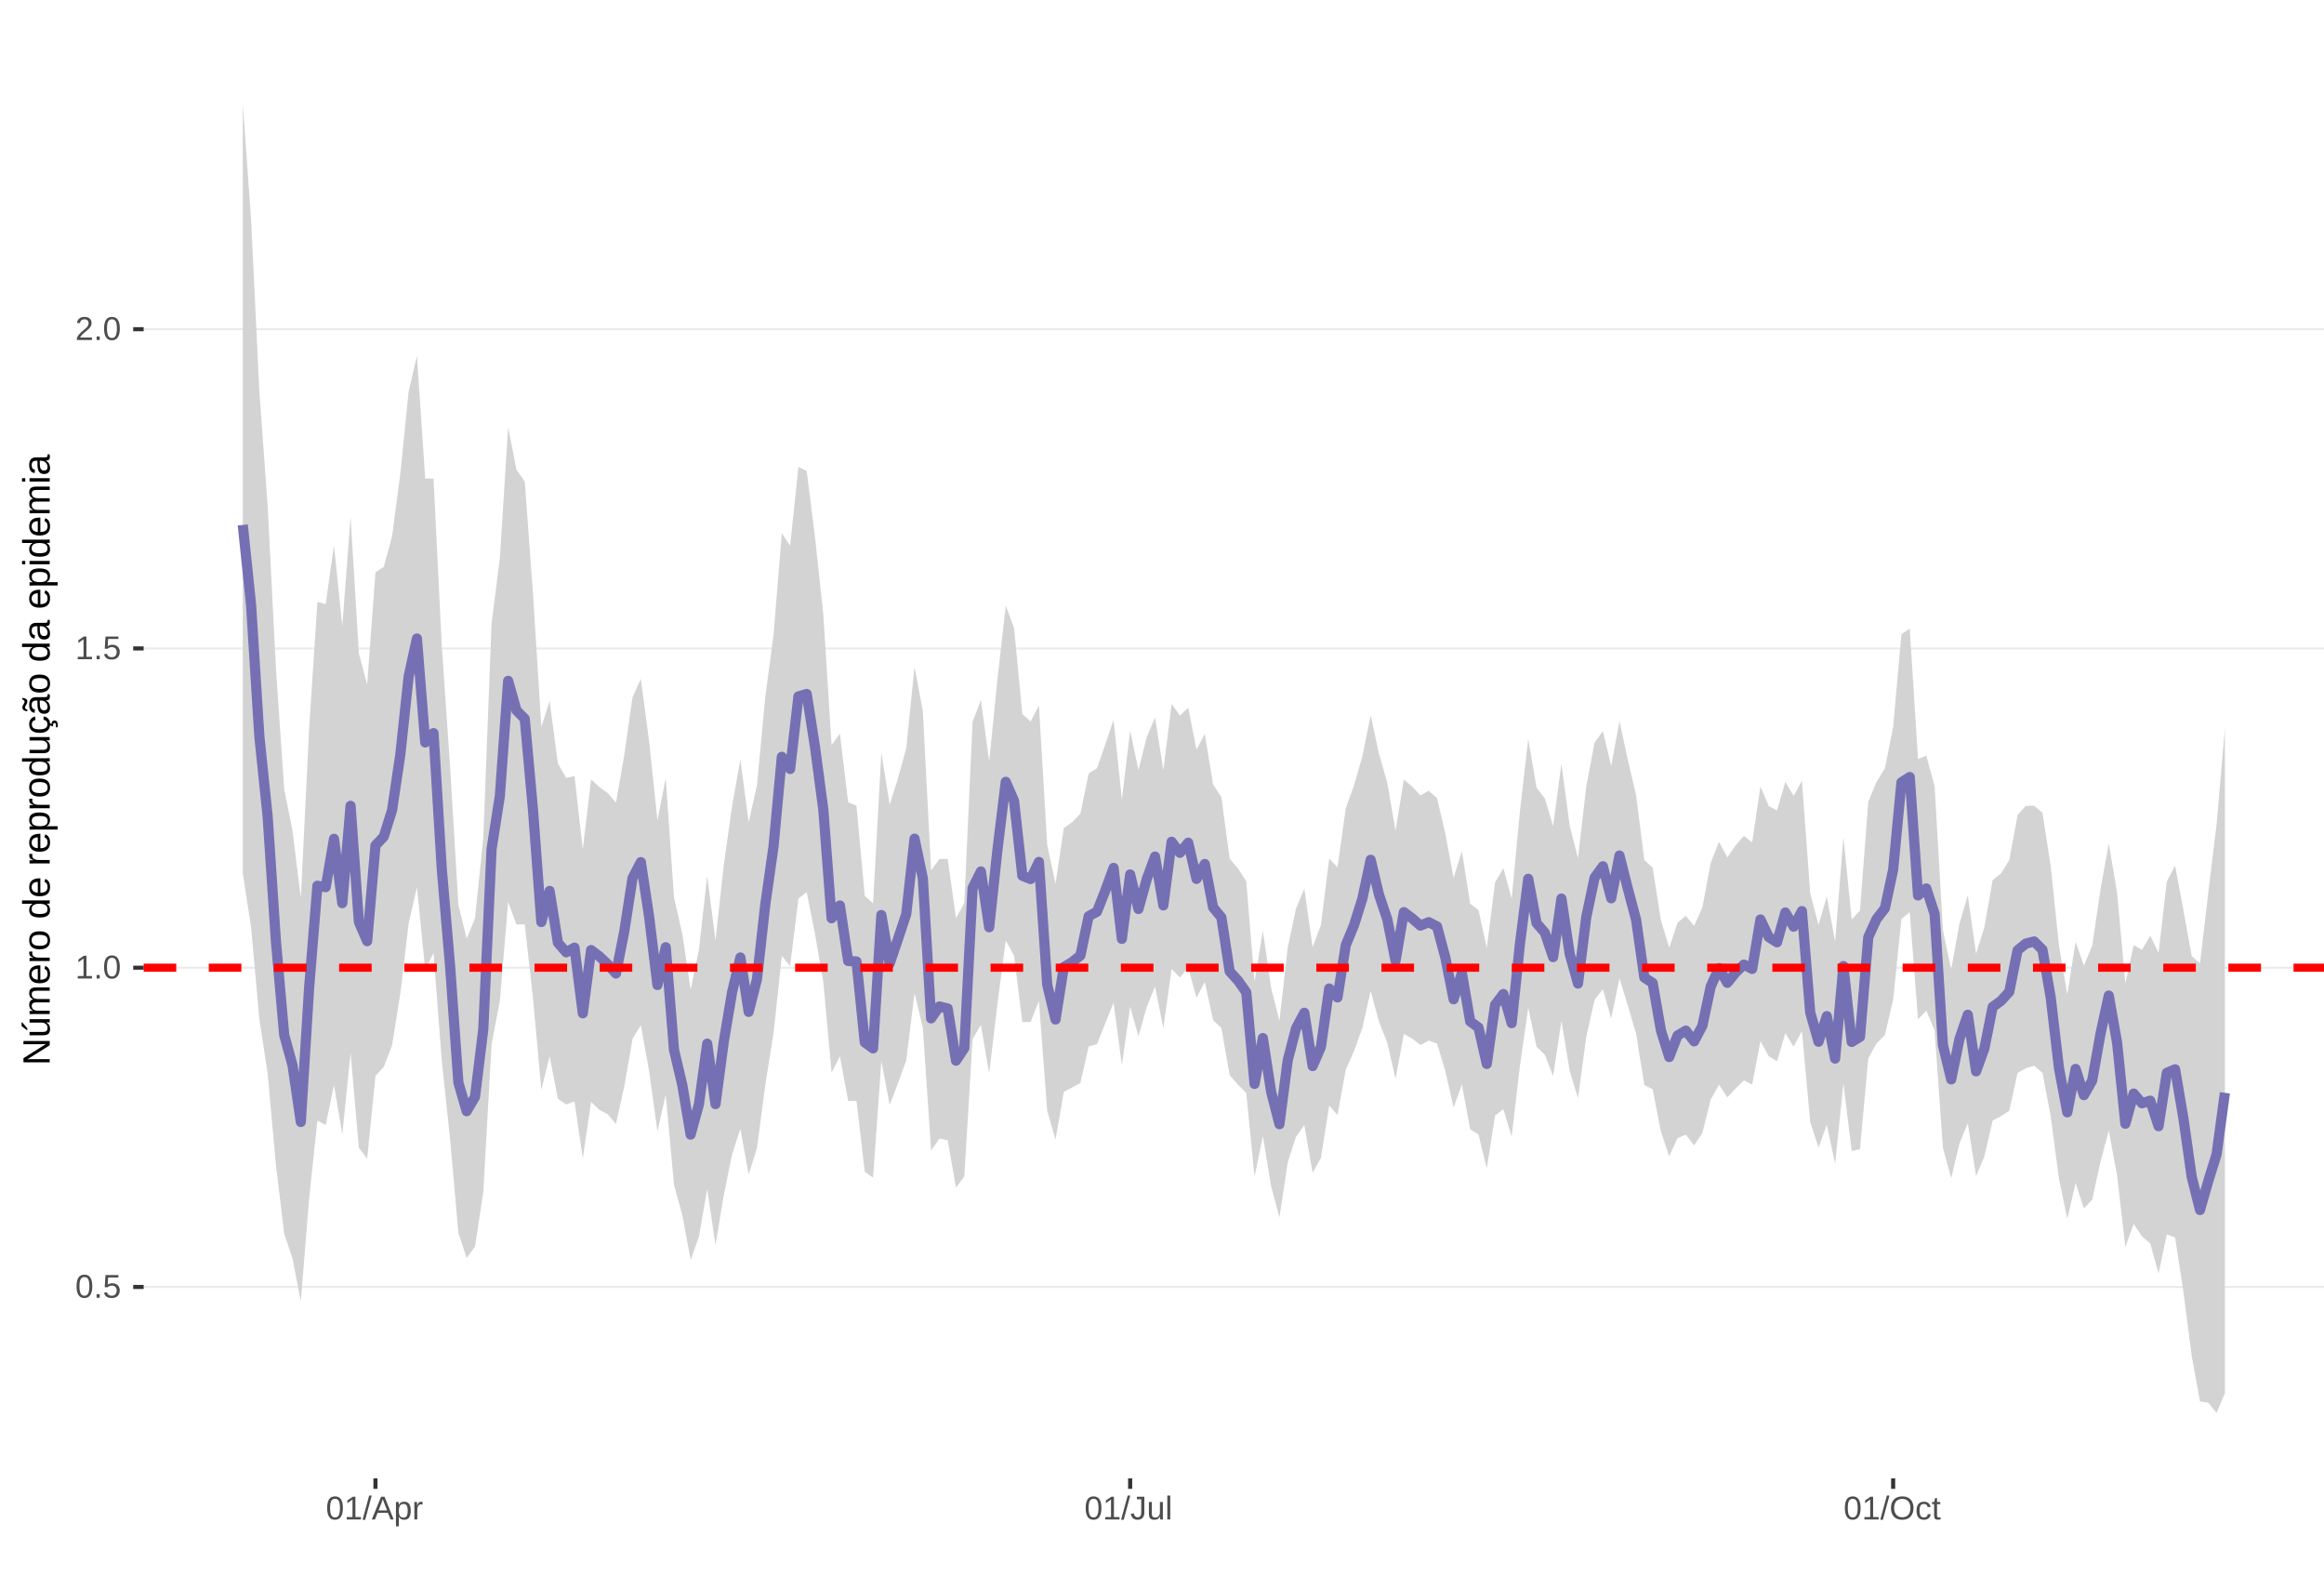 <?xml version="1.0" encoding="UTF-8"?>
<svg xmlns="http://www.w3.org/2000/svg" xmlns:xlink="http://www.w3.org/1999/xlink" width="609pt" height="413pt" viewBox="0 0 609 413" version="1.1">
<defs>
<g>
<symbol overflow="visible" id="glyph0-0">
<path style="stroke:none;" d="M 0.859 -5.953 L 5.625 -5.953 L 5.625 0 L 0.859 0 Z M 1.188 -5.641 L 1.188 -0.328 L 5.297 -0.328 L 5.297 -5.641 Z M 1.188 -5.641 "/>
</symbol>
<symbol overflow="visible" id="glyph0-1">
<path style="stroke:none;" d="M 4.469 -2.984 C 4.469 -1.984 4.289 -1.223 3.938 -0.703 C 3.594 -0.18 3.078 0.078 2.391 0.078 C 1.711 0.078 1.203 -0.18 0.859 -0.703 C 0.516 -1.223 0.344 -1.984 0.344 -2.984 C 0.344 -4.004 0.508 -4.77 0.844 -5.281 C 1.176 -5.789 1.703 -6.047 2.422 -6.047 C 3.117 -6.047 3.633 -5.785 3.969 -5.266 C 4.301 -4.754 4.469 -3.992 4.469 -2.984 Z M 3.703 -2.984 C 3.703 -3.836 3.602 -4.457 3.406 -4.844 C 3.207 -5.227 2.879 -5.422 2.422 -5.422 C 1.953 -5.422 1.613 -5.227 1.406 -4.844 C 1.207 -4.469 1.109 -3.848 1.109 -2.984 C 1.109 -2.141 1.211 -1.52 1.422 -1.125 C 1.629 -0.727 1.957 -0.531 2.406 -0.531 C 2.852 -0.531 3.18 -0.727 3.391 -1.125 C 3.598 -1.531 3.703 -2.148 3.703 -2.984 Z M 3.703 -2.984 "/>
</symbol>
<symbol overflow="visible" id="glyph0-2">
<path style="stroke:none;" d="M 0.797 0 L 0.797 -0.922 L 1.609 -0.922 L 1.609 0 Z M 0.797 0 "/>
</symbol>
<symbol overflow="visible" id="glyph0-3">
<path style="stroke:none;" d="M 4.453 -1.938 C 4.453 -1.312 4.266 -0.816 3.891 -0.453 C 3.516 -0.098 3 0.078 2.344 0.078 C 1.781 0.078 1.328 -0.039 0.984 -0.281 C 0.648 -0.52 0.438 -0.867 0.344 -1.328 L 1.109 -1.422 C 1.273 -0.828 1.691 -0.531 2.359 -0.531 C 2.766 -0.531 3.082 -0.656 3.312 -0.906 C 3.539 -1.156 3.656 -1.492 3.656 -1.922 C 3.656 -2.297 3.539 -2.598 3.312 -2.828 C 3.082 -3.055 2.77 -3.172 2.375 -3.172 C 2.164 -3.172 1.973 -3.141 1.797 -3.078 C 1.617 -3.016 1.441 -2.906 1.266 -2.75 L 0.516 -2.75 L 0.719 -5.953 L 4.109 -5.953 L 4.109 -5.312 L 1.406 -5.312 L 1.297 -3.422 C 1.629 -3.672 2.039 -3.797 2.531 -3.797 C 3.113 -3.797 3.578 -3.625 3.922 -3.281 C 4.273 -2.938 4.453 -2.488 4.453 -1.938 Z M 4.453 -1.938 "/>
</symbol>
<symbol overflow="visible" id="glyph0-4">
<path style="stroke:none;" d="M 0.656 0 L 0.656 -0.641 L 2.172 -0.641 L 2.172 -5.234 L 0.828 -4.266 L 0.828 -4.984 L 2.234 -5.953 L 2.938 -5.953 L 2.938 -0.641 L 4.391 -0.641 L 4.391 0 Z M 0.656 0 "/>
</symbol>
<symbol overflow="visible" id="glyph0-5">
<path style="stroke:none;" d="M 0.438 0 L 0.438 -0.531 C 0.582 -0.863 0.754 -1.156 0.953 -1.406 C 1.16 -1.656 1.379 -1.883 1.609 -2.094 C 1.836 -2.301 2.062 -2.488 2.281 -2.656 C 2.508 -2.832 2.711 -3.008 2.891 -3.188 C 3.078 -3.363 3.223 -3.547 3.328 -3.734 C 3.441 -3.93 3.5 -4.148 3.5 -4.391 C 3.5 -4.711 3.398 -4.961 3.203 -5.141 C 3.016 -5.328 2.754 -5.422 2.422 -5.422 C 2.098 -5.422 1.828 -5.332 1.609 -5.156 C 1.398 -4.977 1.281 -4.727 1.25 -4.406 L 0.469 -4.484 C 0.52 -4.961 0.719 -5.344 1.062 -5.625 C 1.414 -5.906 1.867 -6.047 2.422 -6.047 C 3.016 -6.047 3.473 -5.898 3.797 -5.609 C 4.117 -5.328 4.281 -4.926 4.281 -4.406 C 4.281 -4.176 4.227 -3.945 4.125 -3.719 C 4.02 -3.488 3.863 -3.258 3.656 -3.031 C 3.445 -2.812 3.047 -2.461 2.453 -1.984 C 2.129 -1.711 1.875 -1.469 1.688 -1.25 C 1.5 -1.039 1.359 -0.836 1.266 -0.641 L 4.375 -0.641 L 4.375 0 Z M 0.438 0 "/>
</symbol>
<symbol overflow="visible" id="glyph0-6">
<path style="stroke:none;" d="M 0 0.078 L 1.734 -6.266 L 2.406 -6.266 L 0.688 0.078 Z M 0 0.078 "/>
</symbol>
<symbol overflow="visible" id="glyph0-7">
<path style="stroke:none;" d="M 4.938 0 L 4.25 -1.734 L 1.531 -1.734 L 0.859 0 L 0.016 0 L 2.453 -5.953 L 3.359 -5.953 L 5.75 0 Z M 2.891 -5.344 L 2.859 -5.234 C 2.785 -4.992 2.68 -4.691 2.547 -4.328 L 1.781 -2.375 L 4.016 -2.375 L 3.25 -4.344 C 3.164 -4.531 3.086 -4.75 3.016 -5 Z M 2.891 -5.344 "/>
</symbol>
<symbol overflow="visible" id="glyph0-8">
<path style="stroke:none;" d="M 4.453 -2.312 C 4.453 -0.719 3.891 0.078 2.766 0.078 C 2.066 0.078 1.594 -0.18 1.344 -0.703 L 1.328 -0.703 C 1.336 -0.68 1.344 -0.441 1.344 0.016 L 1.344 1.797 L 0.578 1.797 L 0.578 -3.641 C 0.578 -4.109 0.57 -4.422 0.562 -4.578 L 1.297 -4.578 C 1.297 -4.566 1.297 -4.523 1.297 -4.453 C 1.305 -4.379 1.312 -4.27 1.312 -4.125 C 1.32 -3.988 1.328 -3.895 1.328 -3.844 L 1.359 -3.844 C 1.492 -4.125 1.672 -4.328 1.891 -4.453 C 2.109 -4.586 2.398 -4.656 2.766 -4.656 C 3.328 -4.656 3.75 -4.461 4.031 -4.078 C 4.312 -3.703 4.453 -3.113 4.453 -2.312 Z M 3.656 -2.297 C 3.656 -2.93 3.566 -3.383 3.391 -3.656 C 3.223 -3.926 2.953 -4.062 2.578 -4.062 C 2.273 -4.062 2.035 -4 1.859 -3.875 C 1.691 -3.75 1.562 -3.551 1.469 -3.281 C 1.383 -3.008 1.344 -2.66 1.344 -2.234 C 1.344 -1.629 1.438 -1.188 1.625 -0.906 C 1.82 -0.625 2.133 -0.484 2.562 -0.484 C 2.938 -0.484 3.211 -0.617 3.391 -0.891 C 3.566 -1.172 3.656 -1.641 3.656 -2.297 Z M 3.656 -2.297 "/>
</symbol>
<symbol overflow="visible" id="glyph0-9">
<path style="stroke:none;" d="M 0.594 0 L 0.594 -3.516 C 0.594 -3.828 0.586 -4.18 0.578 -4.578 L 1.297 -4.578 C 1.316 -4.055 1.328 -3.742 1.328 -3.641 L 1.344 -3.641 C 1.469 -4.035 1.609 -4.301 1.766 -4.438 C 1.922 -4.582 2.145 -4.656 2.438 -4.656 C 2.531 -4.656 2.629 -4.641 2.734 -4.609 L 2.734 -3.922 C 2.641 -3.941 2.504 -3.953 2.328 -3.953 C 2.016 -3.953 1.773 -3.816 1.609 -3.547 C 1.441 -3.273 1.359 -2.891 1.359 -2.391 L 1.359 0 Z M 0.594 0 "/>
</symbol>
<symbol overflow="visible" id="glyph0-10">
<path style="stroke:none;" d="M 1.938 0.078 C 0.926 0.078 0.328 -0.441 0.141 -1.484 L 0.922 -1.609 C 0.973 -1.285 1.086 -1.031 1.266 -0.844 C 1.441 -0.664 1.664 -0.578 1.938 -0.578 C 2.227 -0.578 2.457 -0.676 2.625 -0.875 C 2.789 -1.07 2.875 -1.367 2.875 -1.766 L 2.875 -5.297 L 1.734 -5.297 L 1.734 -5.953 L 3.688 -5.953 L 3.688 -1.781 C 3.688 -1.195 3.531 -0.738 3.219 -0.406 C 2.906 -0.082 2.477 0.078 1.938 0.078 Z M 1.938 0.078 "/>
</symbol>
<symbol overflow="visible" id="glyph0-11">
<path style="stroke:none;" d="M 1.328 -4.578 L 1.328 -1.672 C 1.328 -1.367 1.352 -1.133 1.406 -0.969 C 1.469 -0.801 1.562 -0.68 1.688 -0.609 C 1.82 -0.535 2.016 -0.5 2.266 -0.5 C 2.629 -0.5 2.914 -0.625 3.125 -0.875 C 3.344 -1.125 3.453 -1.473 3.453 -1.922 L 3.453 -4.578 L 4.219 -4.578 L 4.219 -0.969 C 4.219 -0.438 4.223 -0.113 4.234 0 L 3.516 0 C 3.516 -0.008 3.516 -0.047 3.516 -0.109 C 3.516 -0.172 3.508 -0.242 3.5 -0.328 C 3.5 -0.41 3.492 -0.562 3.484 -0.781 L 3.469 -0.781 C 3.301 -0.469 3.098 -0.242 2.859 -0.109 C 2.629 0.016 2.348 0.078 2.016 0.078 C 1.516 0.078 1.145 -0.039 0.906 -0.281 C 0.676 -0.531 0.562 -0.945 0.562 -1.531 L 0.562 -4.578 Z M 1.328 -4.578 "/>
</symbol>
<symbol overflow="visible" id="glyph0-12">
<path style="stroke:none;" d="M 0.578 0 L 0.578 -6.266 L 1.344 -6.266 L 1.344 0 Z M 0.578 0 "/>
</symbol>
<symbol overflow="visible" id="glyph0-13">
<path style="stroke:none;" d="M 6.312 -3 C 6.312 -2.383 6.191 -1.844 5.953 -1.375 C 5.723 -0.906 5.383 -0.547 4.938 -0.297 C 4.488 -0.047 3.961 0.078 3.359 0.078 C 2.742 0.078 2.211 -0.039 1.766 -0.281 C 1.328 -0.531 0.988 -0.891 0.75 -1.359 C 0.52 -1.828 0.406 -2.375 0.406 -3 C 0.406 -3.957 0.664 -4.703 1.188 -5.234 C 1.707 -5.773 2.438 -6.047 3.375 -6.047 C 3.977 -6.047 4.5 -5.926 4.938 -5.688 C 5.383 -5.445 5.723 -5.094 5.953 -4.625 C 6.191 -4.164 6.312 -3.625 6.312 -3 Z M 5.5 -3 C 5.5 -3.738 5.312 -4.32 4.938 -4.75 C 4.57 -5.176 4.051 -5.391 3.375 -5.391 C 2.688 -5.391 2.156 -5.18 1.781 -4.766 C 1.414 -4.348 1.234 -3.758 1.234 -3 C 1.234 -2.258 1.422 -1.672 1.797 -1.234 C 2.172 -0.797 2.691 -0.578 3.359 -0.578 C 4.047 -0.578 4.57 -0.785 4.938 -1.203 C 5.312 -1.629 5.5 -2.227 5.5 -3 Z M 5.5 -3 "/>
</symbol>
<symbol overflow="visible" id="glyph0-14">
<path style="stroke:none;" d="M 1.156 -2.312 C 1.156 -1.695 1.25 -1.242 1.438 -0.953 C 1.633 -0.66 1.926 -0.516 2.312 -0.516 C 2.582 -0.516 2.805 -0.586 2.984 -0.734 C 3.172 -0.879 3.285 -1.102 3.328 -1.406 L 4.094 -1.359 C 4.039 -0.922 3.852 -0.57 3.531 -0.312 C 3.219 -0.051 2.82 0.078 2.344 0.078 C 1.695 0.078 1.207 -0.117 0.875 -0.516 C 0.539 -0.922 0.375 -1.516 0.375 -2.297 C 0.375 -3.055 0.539 -3.641 0.875 -4.047 C 1.207 -4.453 1.691 -4.656 2.328 -4.656 C 2.797 -4.656 3.18 -4.535 3.484 -4.297 C 3.797 -4.055 3.992 -3.723 4.078 -3.297 L 3.297 -3.234 C 3.254 -3.484 3.148 -3.68 2.984 -3.828 C 2.828 -3.984 2.602 -4.062 2.312 -4.062 C 1.906 -4.062 1.609 -3.926 1.422 -3.656 C 1.242 -3.395 1.156 -2.945 1.156 -2.312 Z M 1.156 -2.312 "/>
</symbol>
<symbol overflow="visible" id="glyph0-15">
<path style="stroke:none;" d="M 2.344 -0.031 C 2.094 0.031 1.836 0.062 1.578 0.062 C 0.961 0.062 0.656 -0.281 0.656 -0.969 L 0.656 -4.016 L 0.125 -4.016 L 0.125 -4.578 L 0.688 -4.578 L 0.906 -5.594 L 1.422 -5.594 L 1.422 -4.578 L 2.266 -4.578 L 2.266 -4.016 L 1.422 -4.016 L 1.422 -1.125 C 1.422 -0.906 1.457 -0.75 1.531 -0.656 C 1.602 -0.57 1.727 -0.531 1.906 -0.531 C 2 -0.531 2.145 -0.551 2.344 -0.594 Z M 2.344 -0.031 "/>
</symbol>
<symbol overflow="visible" id="glyph1-0">
<path style="stroke:none;" d="M -6.875 -1 L -6.875 -6.5 L 0 -6.5 L 0 -1 Z M -6.516 -1.375 L -0.375 -1.375 L -0.375 -6.125 L -6.516 -6.125 Z M -6.516 -1.375 "/>
</symbol>
<symbol overflow="visible" id="glyph1-1">
<path style="stroke:none;" d="M 0 -5.281 L -5.859 -1.609 L -5.391 -1.625 L -4.578 -1.656 L 0 -1.656 L 0 -0.828 L -6.875 -0.828 L -6.875 -1.906 L -0.984 -5.625 C -1.617 -5.582 -2.082 -5.562 -2.375 -5.562 L -6.875 -5.562 L -6.875 -6.406 L 0 -6.406 Z M 0 -5.281 "/>
</symbol>
<symbol overflow="visible" id="glyph1-2">
<path style="stroke:none;" d="M -5.281 -1.562 L -1.938 -1.562 C -1.582 -1.562 -1.305 -1.594 -1.109 -1.656 C -0.922 -1.727 -0.785 -1.836 -0.703 -1.984 C -0.617 -2.141 -0.578 -2.363 -0.578 -2.656 C -0.578 -3.07 -0.723 -3.398 -1.016 -3.641 C -1.305 -3.891 -1.707 -4.016 -2.219 -4.016 L -5.281 -4.016 L -5.281 -4.906 L -1.125 -4.906 C -0.508 -4.906 -0.133 -4.91 0 -4.922 L 0 -4.094 C -0.02 -4.094 -0.062 -4.086 -0.125 -4.078 C -0.195 -4.078 -0.281 -4.07 -0.375 -4.062 C -0.469 -4.062 -0.645 -4.062 -0.906 -4.062 L -0.906 -4.047 C -0.539 -3.848 -0.281 -3.613 -0.125 -3.344 C 0.02 -3.082 0.094 -2.754 0.094 -2.359 C 0.094 -1.773 -0.047 -1.348 -0.328 -1.078 C -0.617 -0.816 -1.098 -0.688 -1.766 -0.688 L -5.281 -0.688 Z M -5.859 -2.031 L -5.969 -2.031 L -7.359 -3.078 L -7.359 -4.094 L -7.219 -4.094 L -5.859 -2.484 Z M -5.859 -2.031 "/>
</symbol>
<symbol overflow="visible" id="glyph1-3">
<path style="stroke:none;" d="M 0 -3.75 L -3.344 -3.75 C -3.852 -3.75 -4.207 -3.676 -4.406 -3.531 C -4.602 -3.395 -4.703 -3.145 -4.703 -2.781 C -4.703 -2.406 -4.555 -2.109 -4.266 -1.891 C -3.984 -1.672 -3.582 -1.562 -3.062 -1.562 L 0 -1.562 L 0 -0.688 L -4.156 -0.688 C -4.77 -0.688 -5.145 -0.68 -5.281 -0.672 L -5.281 -1.5 C -5.27 -1.5 -5.227 -1.5 -5.156 -1.5 C -5.082 -1.508 -5 -1.516 -4.906 -1.516 C -4.812 -1.523 -4.633 -1.531 -4.375 -1.531 L -4.375 -1.547 C -4.75 -1.734 -5.008 -1.945 -5.156 -2.188 C -5.301 -2.438 -5.375 -2.738 -5.375 -3.094 C -5.375 -3.488 -5.297 -3.801 -5.141 -4.031 C -4.984 -4.27 -4.727 -4.438 -4.375 -4.531 L -4.375 -4.547 C -4.727 -4.723 -4.984 -4.941 -5.141 -5.203 C -5.297 -5.461 -5.375 -5.773 -5.375 -6.141 C -5.375 -6.672 -5.227 -7.055 -4.938 -7.297 C -4.656 -7.547 -4.18 -7.672 -3.516 -7.672 L 0 -7.672 L 0 -6.797 L -3.344 -6.797 C -3.852 -6.797 -4.207 -6.723 -4.406 -6.578 C -4.602 -6.441 -4.703 -6.191 -4.703 -5.828 C -4.703 -5.453 -4.555 -5.156 -4.266 -4.938 C -3.984 -4.727 -3.582 -4.625 -3.062 -4.625 L 0 -4.625 Z M 0 -3.75 "/>
</symbol>
<symbol overflow="visible" id="glyph1-4">
<path style="stroke:none;" d="M -2.453 -1.344 C -1.848 -1.344 -1.379 -1.469 -1.047 -1.719 C -0.723 -1.969 -0.562 -2.336 -0.562 -2.828 C -0.562 -3.203 -0.633 -3.504 -0.781 -3.734 C -0.938 -3.961 -1.133 -4.117 -1.375 -4.203 L -1.156 -4.969 C -0.32 -4.656 0.094 -3.941 0.094 -2.828 C 0.094 -2.047 -0.133 -1.445 -0.594 -1.031 C -1.062 -0.625 -1.754 -0.422 -2.672 -0.422 C -3.547 -0.422 -4.211 -0.625 -4.672 -1.031 C -5.141 -1.445 -5.375 -2.031 -5.375 -2.781 C -5.375 -4.344 -4.441 -5.125 -2.578 -5.125 L -2.453 -5.125 Z M -3.125 -4.203 C -3.688 -4.16 -4.094 -4.02 -4.344 -3.781 C -4.602 -3.551 -4.734 -3.219 -4.734 -2.781 C -4.734 -2.352 -4.586 -2.016 -4.297 -1.766 C -4.016 -1.516 -3.625 -1.379 -3.125 -1.359 Z M -3.125 -4.203 "/>
</symbol>
<symbol overflow="visible" id="glyph1-5">
<path style="stroke:none;" d="M 0 -0.688 L -4.047 -0.688 C -4.422 -0.688 -4.832 -0.68 -5.281 -0.672 L -5.281 -1.5 C -4.688 -1.52 -4.328 -1.531 -4.203 -1.531 L -4.203 -1.547 C -4.66 -1.691 -4.969 -1.852 -5.125 -2.031 C -5.289 -2.219 -5.375 -2.477 -5.375 -2.812 C -5.375 -2.926 -5.359 -3.047 -5.328 -3.172 L -4.531 -3.172 C -4.562 -3.047 -4.578 -2.891 -4.578 -2.703 C -4.578 -2.336 -4.422 -2.055 -4.109 -1.859 C -3.797 -1.672 -3.344 -1.578 -2.75 -1.578 L 0 -1.578 Z M 0 -0.688 "/>
</symbol>
<symbol overflow="visible" id="glyph1-6">
<path style="stroke:none;" d="M -2.641 -5.141 C -1.723 -5.141 -1.035 -4.938 -0.578 -4.531 C -0.129 -4.125 0.094 -3.535 0.094 -2.766 C 0.094 -1.992 -0.141 -1.41 -0.609 -1.016 C -1.078 -0.617 -1.754 -0.422 -2.641 -0.422 C -4.461 -0.422 -5.375 -1.207 -5.375 -2.781 C -5.375 -3.594 -5.148 -4.188 -4.703 -4.562 C -4.266 -4.945 -3.578 -5.141 -2.641 -5.141 Z M -2.641 -4.219 C -3.367 -4.219 -3.898 -4.109 -4.234 -3.891 C -4.566 -3.672 -4.734 -3.305 -4.734 -2.797 C -4.734 -2.285 -4.562 -1.914 -4.219 -1.688 C -3.883 -1.457 -3.359 -1.344 -2.641 -1.344 C -1.953 -1.344 -1.43 -1.453 -1.078 -1.672 C -0.723 -1.898 -0.547 -2.258 -0.547 -2.75 C -0.547 -3.281 -0.711 -3.656 -1.047 -3.875 C -1.391 -4.102 -1.922 -4.219 -2.641 -4.219 Z M -2.641 -4.219 "/>
</symbol>
<symbol overflow="visible" id="glyph1-7">
<path style="stroke:none;" d=""/>
</symbol>
<symbol overflow="visible" id="glyph1-8">
<path style="stroke:none;" d="M -0.844 -4.016 C -0.508 -3.848 -0.27 -3.629 -0.125 -3.359 C 0.02 -3.086 0.094 -2.754 0.094 -2.359 C 0.094 -1.691 -0.129 -1.203 -0.578 -0.891 C -1.023 -0.578 -1.707 -0.422 -2.625 -0.422 C -4.457 -0.422 -5.375 -1.066 -5.375 -2.359 C -5.375 -2.766 -5.301 -3.098 -5.156 -3.359 C -5.008 -3.629 -4.781 -3.848 -4.469 -4.016 L -7.25 -4.016 L -7.25 -4.891 L -1.094 -4.891 C -0.539 -4.891 -0.176 -4.898 0 -4.922 L 0 -4.078 C -0.051 -4.066 -0.172 -4.055 -0.359 -4.047 C -0.547 -4.035 -0.707 -4.031 -0.844 -4.031 Z M -2.641 -1.344 C -1.898 -1.344 -1.367 -1.438 -1.047 -1.625 C -0.734 -1.82 -0.578 -2.145 -0.578 -2.594 C -0.578 -3.082 -0.75 -3.441 -1.094 -3.672 C -1.438 -3.898 -1.973 -4.016 -2.703 -4.016 C -3.398 -4.016 -3.91 -3.898 -4.234 -3.672 C -4.566 -3.441 -4.734 -3.082 -4.734 -2.594 C -4.734 -2.156 -4.566 -1.836 -4.234 -1.641 C -3.91 -1.441 -3.379 -1.344 -2.641 -1.344 Z M -2.641 -1.344 "/>
</symbol>
<symbol overflow="visible" id="glyph1-9">
<path style="stroke:none;" d="M -2.672 -5.141 C -0.828 -5.141 0.094 -4.492 0.094 -3.203 C 0.094 -2.391 -0.211 -1.844 -0.828 -1.562 L -0.828 -1.531 C -0.797 -1.539 -0.516 -1.547 0.016 -1.547 L 2.078 -1.547 L 2.078 -0.672 L -4.203 -0.672 C -4.742 -0.672 -5.102 -0.66 -5.281 -0.641 L -5.281 -1.5 C -5.27 -1.5 -5.223 -1.5 -5.141 -1.5 C -5.066 -1.508 -4.945 -1.52 -4.781 -1.531 C -4.613 -1.539 -4.5 -1.547 -4.438 -1.547 L -4.438 -1.562 C -4.758 -1.719 -4.992 -1.922 -5.141 -2.172 C -5.297 -2.43 -5.375 -2.773 -5.375 -3.203 C -5.375 -3.848 -5.156 -4.332 -4.719 -4.656 C -4.281 -4.977 -3.598 -5.141 -2.672 -5.141 Z M -2.641 -4.219 C -3.379 -4.219 -3.906 -4.117 -4.219 -3.922 C -4.539 -3.723 -4.703 -3.406 -4.703 -2.969 C -4.703 -2.625 -4.629 -2.352 -4.484 -2.156 C -4.336 -1.957 -4.109 -1.805 -3.797 -1.703 C -3.484 -1.598 -3.078 -1.547 -2.578 -1.547 C -1.879 -1.547 -1.363 -1.656 -1.031 -1.875 C -0.707 -2.102 -0.547 -2.469 -0.547 -2.969 C -0.547 -3.406 -0.707 -3.723 -1.031 -3.922 C -1.352 -4.117 -1.891 -4.219 -2.641 -4.219 Z M -2.641 -4.219 "/>
</symbol>
<symbol overflow="visible" id="glyph1-10">
<path style="stroke:none;" d="M -5.281 -1.531 L -1.938 -1.531 C -1.582 -1.531 -1.305 -1.562 -1.109 -1.625 C -0.922 -1.695 -0.785 -1.805 -0.703 -1.953 C -0.617 -2.109 -0.578 -2.332 -0.578 -2.625 C -0.578 -3.039 -0.723 -3.367 -1.016 -3.609 C -1.305 -3.859 -1.707 -3.984 -2.219 -3.984 L -5.281 -3.984 L -5.281 -4.875 L -1.125 -4.875 C -0.508 -4.875 -0.133 -4.879 0 -4.891 L 0 -4.062 C -0.02 -4.062 -0.062 -4.055 -0.125 -4.047 C -0.195 -4.047 -0.281 -4.039 -0.375 -4.031 C -0.469 -4.031 -0.645 -4.031 -0.906 -4.031 L -0.906 -4.016 C -0.539 -3.816 -0.281 -3.582 -0.125 -3.312 C 0.02 -3.051 0.094 -2.723 0.094 -2.328 C 0.094 -1.742 -0.047 -1.316 -0.328 -1.047 C -0.617 -0.785 -1.098 -0.656 -1.766 -0.656 L -5.281 -0.656 Z M -5.281 -1.531 "/>
</symbol>
<symbol overflow="visible" id="glyph1-11">
<path style="stroke:none;" d="M -2.672 -1.344 C -1.961 -1.344 -1.438 -1.453 -1.094 -1.672 C -0.758 -1.891 -0.594 -2.223 -0.594 -2.672 C -0.594 -2.984 -0.676 -3.242 -0.844 -3.453 C -1.02 -3.672 -1.281 -3.801 -1.625 -3.844 L -1.578 -4.734 C -1.066 -4.672 -0.66 -4.457 -0.359 -4.094 C -0.055 -3.727 0.094 -3.266 0.094 -2.703 C 0.094 -1.961 -0.133 -1.395 -0.594 -1 C -1.062 -0.613 -1.742 -0.422 -2.641 -0.422 C -3.535 -0.422 -4.211 -0.613 -4.672 -1 C -5.141 -1.395 -5.375 -1.957 -5.375 -2.688 C -5.375 -3.227 -5.234 -3.676 -4.953 -4.031 C -4.68 -4.395 -4.297 -4.617 -3.797 -4.703 L -3.734 -3.797 C -4.023 -3.754 -4.254 -3.641 -4.422 -3.453 C -4.598 -3.266 -4.688 -3.004 -4.688 -2.672 C -4.688 -2.203 -4.531 -1.863 -4.219 -1.656 C -3.914 -1.445 -3.398 -1.344 -2.672 -1.344 Z M 1.234 -3.672 C 1.828 -3.672 2.125 -3.223 2.125 -2.328 C 2.125 -2.148 2.113 -2.004 2.094 -1.891 L 1.625 -1.891 C 1.645 -2.055 1.656 -2.195 1.656 -2.312 C 1.656 -2.789 1.52 -3.031 1.25 -3.031 C 1 -3.031 0.875 -2.812 0.875 -2.375 C 0.875 -2.238 0.879 -2.148 0.891 -2.109 L 0 -2.422 L 0 -2.938 L 0.484 -2.75 C 0.492 -3.062 0.566 -3.289 0.703 -3.438 C 0.836 -3.594 1.016 -3.672 1.234 -3.672 Z M 1.234 -3.672 "/>
</symbol>
<symbol overflow="visible" id="glyph1-12">
<path style="stroke:none;" d="M 0.094 -2.016 C 0.094 -1.484 -0.047 -1.082 -0.328 -0.812 C -0.609 -0.551 -0.988 -0.422 -1.469 -0.422 C -2.02 -0.422 -2.441 -0.598 -2.734 -0.953 C -3.023 -1.316 -3.18 -1.898 -3.203 -2.703 L -3.219 -3.891 L -3.516 -3.891 C -3.941 -3.891 -4.25 -3.797 -4.438 -3.609 C -4.625 -3.43 -4.719 -3.148 -4.719 -2.766 C -4.719 -2.367 -4.648 -2.078 -4.516 -1.891 C -4.379 -1.711 -4.164 -1.609 -3.875 -1.578 L -3.953 -0.656 C -4.898 -0.812 -5.375 -1.52 -5.375 -2.781 C -5.375 -3.445 -5.223 -3.945 -4.922 -4.281 C -4.617 -4.613 -4.18 -4.781 -3.609 -4.781 L -1.328 -4.781 C -1.066 -4.781 -0.867 -4.812 -0.734 -4.875 C -0.609 -4.945 -0.547 -5.082 -0.547 -5.281 C -0.547 -5.363 -0.555 -5.457 -0.578 -5.562 L -0.031 -5.562 C 0.02 -5.344 0.047 -5.117 0.047 -4.891 C 0.047 -4.555 -0.035 -4.316 -0.203 -4.172 C -0.379 -4.023 -0.648 -3.941 -1.016 -3.922 L -1.016 -3.891 C -0.609 -3.672 -0.32 -3.41 -0.156 -3.109 C 0.008 -2.805 0.094 -2.441 0.094 -2.016 Z M -0.562 -2.219 C -0.562 -2.539 -0.633 -2.828 -0.781 -3.078 C -0.926 -3.328 -1.125 -3.523 -1.375 -3.672 C -1.633 -3.816 -1.898 -3.891 -2.172 -3.891 L -2.609 -3.891 L -2.594 -2.938 C -2.582 -2.52 -2.535 -2.203 -2.453 -1.984 C -2.379 -1.773 -2.258 -1.613 -2.094 -1.5 C -1.938 -1.383 -1.723 -1.328 -1.453 -1.328 C -1.172 -1.328 -0.953 -1.406 -0.797 -1.562 C -0.641 -1.719 -0.562 -1.938 -0.562 -2.219 Z M -5.859 -3.609 C -5.859 -3.473 -5.891 -3.332 -5.953 -3.188 C -6.016 -3.051 -6.082 -2.922 -6.156 -2.797 C -6.227 -2.672 -6.297 -2.551 -6.359 -2.438 C -6.422 -2.32 -6.453 -2.211 -6.453 -2.109 C -6.453 -1.93 -6.398 -1.797 -6.297 -1.703 C -6.191 -1.617 -6.047 -1.562 -5.859 -1.531 L -5.859 -1.094 C -6.191 -1.125 -6.441 -1.176 -6.609 -1.25 C -6.785 -1.332 -6.922 -1.441 -7.016 -1.578 C -7.117 -1.711 -7.172 -1.879 -7.172 -2.078 C -7.172 -2.223 -7.141 -2.363 -7.078 -2.5 C -7.023 -2.633 -6.957 -2.766 -6.875 -2.891 C -6.801 -3.023 -6.734 -3.145 -6.672 -3.25 C -6.617 -3.363 -6.594 -3.473 -6.594 -3.578 C -6.594 -3.898 -6.785 -4.086 -7.172 -4.141 L -7.172 -4.594 C -6.691 -4.539 -6.352 -4.43 -6.156 -4.266 C -5.957 -4.098 -5.859 -3.879 -5.859 -3.609 Z M -5.859 -3.609 "/>
</symbol>
<symbol overflow="visible" id="glyph1-13">
<path style="stroke:none;" d="M 0.094 -2.016 C 0.094 -1.484 -0.047 -1.082 -0.328 -0.812 C -0.609 -0.551 -0.988 -0.422 -1.469 -0.422 C -2.02 -0.422 -2.441 -0.598 -2.734 -0.953 C -3.023 -1.316 -3.18 -1.898 -3.203 -2.703 L -3.219 -3.891 L -3.516 -3.891 C -3.941 -3.891 -4.25 -3.797 -4.438 -3.609 C -4.625 -3.43 -4.719 -3.148 -4.719 -2.766 C -4.719 -2.367 -4.648 -2.078 -4.516 -1.891 C -4.379 -1.711 -4.164 -1.609 -3.875 -1.578 L -3.953 -0.656 C -4.898 -0.812 -5.375 -1.52 -5.375 -2.781 C -5.375 -3.445 -5.223 -3.945 -4.922 -4.281 C -4.617 -4.613 -4.18 -4.781 -3.609 -4.781 L -1.328 -4.781 C -1.066 -4.781 -0.867 -4.812 -0.734 -4.875 C -0.609 -4.945 -0.547 -5.082 -0.547 -5.281 C -0.547 -5.363 -0.555 -5.457 -0.578 -5.562 L -0.031 -5.562 C 0.02 -5.344 0.047 -5.117 0.047 -4.891 C 0.047 -4.555 -0.035 -4.316 -0.203 -4.172 C -0.379 -4.023 -0.648 -3.941 -1.016 -3.922 L -1.016 -3.891 C -0.609 -3.672 -0.32 -3.41 -0.156 -3.109 C 0.008 -2.805 0.094 -2.441 0.094 -2.016 Z M -0.562 -2.219 C -0.562 -2.539 -0.633 -2.828 -0.781 -3.078 C -0.926 -3.328 -1.125 -3.523 -1.375 -3.672 C -1.633 -3.816 -1.898 -3.891 -2.172 -3.891 L -2.609 -3.891 L -2.594 -2.938 C -2.582 -2.52 -2.535 -2.203 -2.453 -1.984 C -2.379 -1.773 -2.258 -1.613 -2.094 -1.5 C -1.938 -1.383 -1.723 -1.328 -1.453 -1.328 C -1.172 -1.328 -0.953 -1.406 -0.797 -1.562 C -0.641 -1.719 -0.562 -1.938 -0.562 -2.219 Z M -0.562 -2.219 "/>
</symbol>
<symbol overflow="visible" id="glyph1-14">
<path style="stroke:none;" d="M -6.406 -0.672 L -7.25 -0.672 L -7.25 -1.547 L -6.406 -1.547 Z M 0 -0.672 L -5.281 -0.672 L -5.281 -1.547 L 0 -1.547 Z M 0 -0.672 "/>
</symbol>
</g>
<clipPath id="clip1">
  <path d="M 37.645 9.961 L 609 9.961 L 609 387.328 L 37.645 387.328 Z M 37.645 9.961 "/>
</clipPath>
<clipPath id="clip2">
  <path d="M 37.645 336 L 609 336 L 609 338 L 37.645 338 Z M 37.645 336 "/>
</clipPath>
<clipPath id="clip3">
  <path d="M 37.645 253 L 609 253 L 609 254 L 37.645 254 Z M 37.645 253 "/>
</clipPath>
<clipPath id="clip4">
  <path d="M 37.645 169 L 609 169 L 609 171 L 37.645 171 Z M 37.645 169 "/>
</clipPath>
<clipPath id="clip5">
  <path d="M 37.645 85 L 609 85 L 609 87 L 37.645 87 Z M 37.645 85 "/>
</clipPath>
<clipPath id="clip6">
  <path d="M 37.645 252 L 609 252 L 609 255 L 37.645 255 Z M 37.645 252 "/>
</clipPath>
</defs>
<g id="surface162">
<rect x="0" y="0" width="609" height="413" style="fill:rgb(100%,100%,100%);fill-opacity:1;stroke:none;"/>
<rect x="0" y="0" width="609" height="413" style="fill:rgb(100%,100%,100%);fill-opacity:1;stroke:none;"/>
<path style="fill:none;stroke-width:1.067;stroke-linecap:round;stroke-linejoin:round;stroke:rgb(100%,100%,100%);stroke-opacity:1;stroke-miterlimit:10;" d="M 0 413 L 609 413 L 609 0 L 0 0 Z M 0 413 "/>
<g clip-path="url(#clip1)" clip-rule="nonzero">
<path style=" stroke:none;fill-rule:nonzero;fill:rgb(100%,100%,100%);fill-opacity:1;" d="M 37.645 387.328 L 609 387.328 L 609 9.961 L 37.645 9.961 Z M 37.645 387.328 "/>
</g>
<g clip-path="url(#clip2)" clip-rule="nonzero">
<path style="fill:none;stroke-width:0.533;stroke-linecap:butt;stroke-linejoin:round;stroke:rgb(92.157%,92.157%,92.157%);stroke-opacity:1;stroke-miterlimit:10;" d="M 37.645 337.172 L 609 337.172 "/>
</g>
<g clip-path="url(#clip3)" clip-rule="nonzero">
<path style="fill:none;stroke-width:0.533;stroke-linecap:butt;stroke-linejoin:round;stroke:rgb(92.157%,92.157%,92.157%);stroke-opacity:1;stroke-miterlimit:10;" d="M 37.645 253.531 L 609 253.531 "/>
</g>
<g clip-path="url(#clip4)" clip-rule="nonzero">
<path style="fill:none;stroke-width:0.533;stroke-linecap:butt;stroke-linejoin:round;stroke:rgb(92.157%,92.157%,92.157%);stroke-opacity:1;stroke-miterlimit:10;" d="M 37.645 169.887 L 609 169.887 "/>
</g>
<g clip-path="url(#clip5)" clip-rule="nonzero">
<path style="fill:none;stroke-width:0.533;stroke-linecap:butt;stroke-linejoin:round;stroke:rgb(92.157%,92.157%,92.157%);stroke-opacity:1;stroke-miterlimit:10;" d="M 37.645 86.246 L 609 86.246 "/>
</g>
<path style=" stroke:none;fill-rule:nonzero;fill:rgb(82.745%,82.745%,82.745%);fill-opacity:1;" d="M 63.617 27.117 L 65.789 57.379 L 67.961 102.504 L 70.137 132.473 L 72.309 175.145 L 74.48 206.801 L 76.656 217.734 L 78.828 235.25 L 81.004 191.035 L 83.176 157.699 L 85.348 158.277 L 87.523 142.855 L 89.695 164.047 L 91.867 135.391 L 94.043 171.156 L 96.215 179.352 L 98.387 149.949 L 100.562 148.508 L 102.734 140.574 L 104.906 124.082 L 107.082 102.547 L 109.254 93.25 L 111.43 125.387 L 113.602 125.367 L 115.773 169.25 L 117.949 200.918 L 120.121 237.055 L 122.293 245.926 L 124.469 240.59 L 126.641 219.578 L 128.812 163.383 L 130.988 146.203 L 133.16 111.914 L 135.332 123.035 L 137.508 126.141 L 139.68 155.711 L 141.855 190.438 L 144.027 183.668 L 146.199 200.051 L 148.375 203.793 L 150.547 203.344 L 152.719 222.52 L 154.895 204.207 L 157.066 206.188 L 159.238 207.754 L 161.414 210.316 L 163.586 197.805 L 165.762 182.648 L 167.934 177.855 L 170.105 194.27 L 172.281 214.938 L 174.453 203.859 L 176.625 235.121 L 178.801 244.711 L 180.973 259.305 L 183.145 248.891 L 185.32 229.488 L 187.492 246.367 L 189.664 226.637 L 191.84 211.176 L 194.012 199.016 L 196.188 215.426 L 198.359 205.738 L 200.531 182.715 L 202.707 166.277 L 204.879 139.707 L 207.051 143.004 L 209.227 122.344 L 211.398 123.387 L 213.57 140.707 L 215.746 160.914 L 217.918 195.207 L 220.094 192.176 L 222.266 210.195 L 224.438 211.07 L 226.613 234.723 L 228.785 236.652 L 230.957 197.18 L 233.133 210.84 L 235.305 203.938 L 237.477 196.039 L 239.652 174.691 L 241.824 186.285 L 243.996 228.02 L 246.172 225.066 L 248.344 225.031 L 250.52 240.566 L 252.691 236.559 L 254.863 189.152 L 257.039 183.359 L 259.211 199.5 L 261.383 177.977 L 263.559 158.676 L 265.73 164.523 L 267.902 187.078 L 270.078 189.016 L 272.25 184.855 L 274.422 221.402 L 276.598 231.496 L 278.77 216.965 L 280.945 215.402 L 283.117 213.184 L 285.289 202.617 L 287.465 201.27 L 289.637 195.047 L 291.809 188.582 L 293.984 209.445 L 296.156 191.426 L 298.328 201.781 L 300.504 193.105 L 302.676 187.992 L 304.852 201.82 L 307.023 184.406 L 309.195 187.496 L 311.371 185.41 L 313.543 196.418 L 315.715 192.277 L 317.891 205.504 L 320.062 208.848 L 322.234 224.988 L 324.41 227.523 L 326.582 230.906 L 328.754 257.266 L 330.93 243.902 L 333.102 258.859 L 335.277 267.426 L 337.449 248.25 L 339.621 238.031 L 341.797 232.844 L 343.969 248.16 L 346.141 242.34 L 348.316 224.957 L 350.488 227.238 L 352.66 211.766 L 354.836 205.688 L 357.008 198.152 L 359.18 187.367 L 361.355 197.453 L 363.527 205.059 L 365.703 217.656 L 367.875 204.211 L 370.047 206.074 L 372.223 208.398 L 374.395 207.168 L 376.566 209.094 L 378.742 218.379 L 380.914 229.988 L 383.086 222.977 L 385.262 236.777 L 387.434 238.422 L 389.609 248.367 L 391.781 231.188 L 393.953 227.457 L 396.129 235.438 L 398.301 212.504 L 400.473 193.605 L 402.648 206.336 L 404.82 209.191 L 406.992 216.445 L 409.168 200.09 L 411.34 216.375 L 413.512 224.828 L 415.688 205.992 L 417.859 194.535 L 420.035 191.535 L 422.207 200.711 L 424.379 188.941 L 426.555 198.992 L 428.727 208.289 L 430.898 225.336 L 433.074 227.32 L 435.246 241.164 L 437.418 248.258 L 439.594 241.754 L 441.766 239.953 L 443.941 242.562 L 446.113 237.715 L 448.285 226.078 L 450.461 220.57 L 452.633 224.637 L 454.805 221.504 L 456.98 219 L 459.152 220.727 L 461.324 206.035 L 463.5 211.203 L 465.672 212.336 L 467.844 204.84 L 470.02 208.543 L 472.191 204.52 L 474.367 234.02 L 476.539 242.359 L 478.711 234.859 L 480.887 246.695 L 483.059 219.277 L 485.23 240.855 L 487.406 238.598 L 489.578 210.051 L 491.75 204.82 L 493.926 201.332 L 496.098 190.398 L 498.27 166.113 L 500.445 164.738 L 502.617 198.863 L 504.793 197.984 L 506.965 206.004 L 509.137 243.688 L 511.312 253.957 L 513.484 241.945 L 515.656 234.613 L 517.832 249.914 L 520.004 242.871 L 522.176 230.57 L 524.352 228.84 L 526.523 225.359 L 528.699 213.508 L 530.871 211.125 L 533.043 211.09 L 535.219 212.922 L 537.391 226.98 L 539.562 247.875 L 541.738 260.555 L 543.91 246.734 L 546.082 253.035 L 548.258 247.766 L 550.43 233.066 L 552.602 220.957 L 554.777 233.863 L 556.949 257.57 L 559.125 247.609 L 561.297 248.852 L 563.469 245.141 L 565.645 249.629 L 567.816 230.914 L 569.988 226.816 L 572.164 238.48 L 574.336 250.496 L 576.508 252.402 L 578.684 233.789 L 580.855 215.953 L 583.031 190.785 L 583.031 364.984 L 580.855 370.176 L 578.684 367.512 L 576.508 367.164 L 574.336 355.285 L 572.164 338.48 L 569.988 324.238 L 567.816 323.383 L 565.645 333.645 L 563.469 325.789 L 561.297 323.938 L 559.125 320.664 L 556.949 326.719 L 554.777 307.957 L 552.602 296.238 L 550.43 304.305 L 548.258 314.305 L 546.082 316.625 L 543.91 309.922 L 541.738 319.348 L 539.562 308.906 L 537.391 292.477 L 535.219 281.066 L 533.043 279.219 L 530.871 279.879 L 528.699 281.109 L 526.523 291.008 L 524.352 292.41 L 522.176 293.574 L 520.004 302.941 L 517.832 308.156 L 515.656 294.293 L 513.484 299.543 L 511.312 308.688 L 509.137 300.711 L 506.965 269.98 L 504.793 264.805 L 502.617 267.035 L 500.445 239.004 L 498.27 240.734 L 496.098 261.855 L 493.926 271.18 L 491.75 273.367 L 489.578 277.254 L 487.406 301.09 L 485.23 301.555 L 483.059 283.809 L 480.887 304.914 L 478.711 294.637 L 476.539 300.656 L 474.367 293.984 L 472.191 270.105 L 470.02 274.219 L 467.844 270.676 L 465.672 278.043 L 463.5 276.719 L 461.324 272.777 L 459.152 284.145 L 456.98 283.055 L 454.805 285.195 L 452.633 287.512 L 450.461 284.152 L 448.285 288.066 L 446.113 296.762 L 443.941 300.109 L 441.766 297.277 L 439.594 298.18 L 437.418 302.945 L 435.246 296.504 L 433.074 285.348 L 430.898 284.285 L 428.727 270.805 L 426.555 263.406 L 424.379 256.328 L 422.207 266.875 L 420.035 259.156 L 417.859 261.949 L 415.688 271.574 L 413.512 287.688 L 411.34 280.598 L 409.168 267.469 L 406.992 281.945 L 404.82 276.348 L 402.648 274.246 L 400.473 264.012 L 398.301 279.207 L 396.129 297.801 L 393.953 290.617 L 391.781 292.262 L 389.609 306.098 L 387.434 297.238 L 385.262 295.871 L 383.086 284.109 L 380.914 290.176 L 378.742 280.562 L 376.566 273.41 L 374.395 272.617 L 372.223 273.785 L 370.047 272.074 L 367.875 270.898 L 365.703 282.648 L 363.527 273.199 L 361.355 267.645 L 359.18 259.613 L 357.008 269.246 L 354.836 275.344 L 352.66 280.242 L 350.488 292.102 L 348.316 289.645 L 346.141 303.375 L 343.969 307.27 L 341.797 294.781 L 339.621 297.828 L 337.449 304.488 L 335.277 318.961 L 333.102 310.801 L 330.93 297.625 L 328.754 308.305 L 326.582 286.336 L 324.41 284.18 L 322.234 281.711 L 320.062 269.297 L 317.891 267.301 L 315.715 257.254 L 313.543 261.391 L 311.371 253.488 L 309.195 256.105 L 307.023 253.844 L 304.852 269.344 L 302.676 258.441 L 300.504 263.859 L 298.328 271.504 L 296.156 263.746 L 293.984 279.035 L 291.809 262.691 L 289.637 268.113 L 287.465 273.551 L 285.289 274.145 L 283.117 283.715 L 280.945 284.926 L 278.77 286.059 L 276.598 298.598 L 274.422 291.031 L 272.25 262.289 L 270.078 267.723 L 267.902 267.793 L 265.73 250.367 L 263.559 246.402 L 261.383 262.934 L 259.211 281.207 L 257.039 268.516 L 254.863 272.266 L 252.691 308.207 L 250.52 311.152 L 248.344 298.742 L 246.172 298.324 L 243.996 301.41 L 241.824 269.258 L 239.652 260.16 L 237.477 277.805 L 235.305 283.824 L 233.133 289.504 L 230.957 277.949 L 228.785 308.539 L 226.613 307.012 L 224.438 288.434 L 222.266 288.469 L 220.094 276.742 L 217.918 281.016 L 215.746 257.211 L 213.57 244.719 L 211.398 233.738 L 209.227 235.418 L 207.051 253.086 L 204.879 250.441 L 202.707 270.691 L 200.531 284.309 L 198.359 300.867 L 196.188 307.707 L 194.012 295.738 L 191.84 302.414 L 189.664 313.113 L 187.492 326.184 L 185.32 311.5 L 183.145 324.062 L 180.973 330.09 L 178.801 318.336 L 176.625 310.457 L 174.453 286.812 L 172.281 296.414 L 170.105 280.641 L 167.934 268.602 L 165.762 272.148 L 163.586 284.664 L 161.414 294.457 L 159.238 291.902 L 157.066 290.77 L 154.895 288.688 L 152.719 303.496 L 150.547 288.574 L 148.375 289.367 L 146.199 287.887 L 144.027 276.734 L 141.855 285.508 L 139.68 261.602 L 137.508 242.164 L 135.332 242.227 L 133.16 236.273 L 130.988 262.238 L 128.812 273.66 L 126.641 312.41 L 124.469 326.609 L 122.293 329.613 L 120.121 323.023 L 117.949 298.469 L 115.773 277.996 L 113.602 249.645 L 111.43 254.082 L 109.254 232.43 L 107.082 241.922 L 104.906 260.27 L 102.734 273.902 L 100.562 279.547 L 98.387 281.883 L 96.215 303.602 L 94.043 300.715 L 91.867 275.859 L 89.695 297.246 L 87.523 284.277 L 85.348 294.75 L 83.176 293.562 L 81.004 313.969 L 78.828 340.973 L 76.656 329.754 L 74.48 323.23 L 72.309 305.258 L 70.137 281.246 L 67.961 266.965 L 65.789 242.844 L 63.617 228.742 Z M 63.617 27.117 "/>
<path style="fill:none;stroke-width:2.667;stroke-linecap:butt;stroke-linejoin:round;stroke:rgb(45.882%,43.922%,70.196%);stroke-opacity:1;stroke-miterlimit:10;" d="M 63.617 137.527 L 65.789 158.418 L 67.961 192.91 L 70.137 213.941 L 72.309 246.684 L 74.48 271.188 L 76.656 279.09 L 78.828 293.949 L 81.004 258.785 L 83.176 232.062 L 85.348 232.426 L 87.523 219.766 L 89.695 236.617 L 91.867 211.121 L 94.043 241.547 L 96.215 246.586 L 98.387 221.5 L 100.562 219.195 L 102.734 212.285 L 104.906 197.688 L 107.082 177.234 L 109.254 167.289 L 111.43 194.52 L 113.602 192.078 L 115.773 227.742 L 117.949 253.164 L 120.121 283.621 L 122.293 291.121 L 124.469 287.387 L 126.641 269.68 L 128.812 222.492 L 130.988 208.512 L 133.16 178.375 L 135.332 186.105 L 137.508 188.32 L 139.68 212.285 L 141.855 241.57 L 144.027 233.414 L 146.199 246.988 L 148.375 249.492 L 150.547 248.27 L 152.719 265.477 L 154.895 248.91 L 157.066 250.566 L 159.238 252.613 L 161.414 255.062 L 163.586 244.043 L 165.762 230.008 L 167.934 225.867 L 170.105 240.203 L 172.281 258.066 L 174.453 248.164 L 176.625 275.062 L 178.801 284.312 L 180.973 297.258 L 183.145 289.348 L 185.32 273.43 L 187.492 289.273 L 189.664 272.945 L 191.84 259.969 L 194.012 250.848 L 196.188 265.102 L 198.359 256.555 L 200.531 237.051 L 202.707 221.719 L 204.879 198.277 L 207.051 201.461 L 209.227 182.461 L 211.398 181.82 L 213.57 195.715 L 215.746 212.082 L 217.918 240.582 L 220.094 237.223 L 222.266 251.777 L 224.438 251.898 L 226.613 273.098 L 228.785 274.672 L 230.957 239.719 L 233.133 252.461 L 235.305 246.047 L 237.477 239.508 L 239.652 219.723 L 241.824 230.109 L 243.996 266.797 L 246.172 263.688 L 248.344 264.227 L 250.52 277.879 L 252.691 274.605 L 254.863 232.688 L 257.039 228.312 L 259.211 242.941 L 261.383 222.602 L 263.559 204.832 L 265.73 209.801 L 267.902 229.438 L 270.078 230.305 L 272.25 225.809 L 274.422 257.973 L 276.598 267.105 L 278.77 253.359 L 280.945 252.074 L 283.117 250.336 L 285.289 240.031 L 287.465 238.852 L 289.637 233.336 L 291.809 227.383 L 293.984 245.984 L 296.156 229.102 L 298.328 238.156 L 300.504 230.312 L 302.676 224.414 L 304.852 237.207 L 307.023 220.539 L 309.195 223.438 L 311.371 220.785 L 313.543 230.27 L 315.715 226.363 L 317.891 237.73 L 320.062 240.352 L 322.234 254.496 L 324.41 256.891 L 326.582 259.977 L 328.754 283.973 L 330.93 271.973 L 333.102 286.062 L 335.277 294.527 L 337.449 277.766 L 339.621 269.43 L 341.797 265.344 L 343.969 279.301 L 346.141 274.301 L 348.316 258.977 L 350.488 261.316 L 352.66 247.602 L 354.836 242.344 L 357.008 235.414 L 359.18 225.266 L 361.355 234.363 L 363.527 240.84 L 365.703 251.703 L 367.875 238.973 L 370.047 240.59 L 372.223 242.504 L 374.395 241.605 L 376.566 242.723 L 378.742 250.848 L 380.914 261.801 L 383.086 254.918 L 385.262 267.605 L 387.434 269.203 L 389.609 278.746 L 391.781 263.273 L 393.953 260.426 L 396.129 268.066 L 398.301 247.25 L 400.473 230.242 L 402.648 241.844 L 404.82 244.352 L 406.992 250.754 L 409.168 235.426 L 411.34 249.926 L 413.512 257.688 L 415.688 240.215 L 417.859 229.945 L 420.035 226.965 L 422.207 235.348 L 424.379 224.148 L 426.555 232.789 L 428.727 240.922 L 430.898 256.117 L 433.074 257.516 L 435.246 269.961 L 437.418 276.941 L 439.594 271.301 L 441.766 270.008 L 443.941 272.824 L 446.113 268.734 L 448.285 258.484 L 450.461 253.629 L 452.633 257.5 L 454.805 254.832 L 456.98 252.715 L 459.152 253.852 L 461.324 240.898 L 463.5 245.516 L 465.672 246.875 L 467.844 239.066 L 470.02 242.781 L 472.191 238.699 L 474.367 265.262 L 476.539 272.93 L 478.711 266.223 L 480.887 277.344 L 483.059 253.094 L 485.23 272.98 L 487.406 271.656 L 489.578 245.539 L 491.75 240.781 L 493.926 237.984 L 496.098 227.852 L 498.27 204.969 L 500.445 203.578 L 502.617 234.594 L 504.793 232.766 L 506.965 239.457 L 509.137 273.766 L 511.312 282.793 L 513.484 272.16 L 515.656 265.859 L 517.832 280.684 L 520.004 274.695 L 522.176 263.805 L 524.352 262.23 L 526.523 259.848 L 528.699 248.973 L 530.871 247.215 L 533.043 246.656 L 535.219 248.824 L 537.391 261.379 L 539.562 279.914 L 541.738 291.426 L 543.91 280.051 L 546.082 286.918 L 548.258 283.105 L 550.43 270.848 L 552.602 260.832 L 554.777 273.152 L 556.949 294.41 L 559.125 286.508 L 561.297 289.055 L 563.469 288.371 L 565.645 295.062 L 567.816 281.066 L 569.988 280.16 L 572.164 293.035 L 574.336 308.344 L 576.508 317.008 L 578.684 309.391 L 580.855 302.414 L 583.031 286.309 "/>
<g clip-path="url(#clip6)" clip-rule="nonzero">
<path style="fill:none;stroke-width:2.134;stroke-linecap:butt;stroke-linejoin:round;stroke:rgb(100%,0%,0%);stroke-opacity:1;stroke-dasharray:8.536,8.536;stroke-miterlimit:10;" d="M 37.645 253.531 L 609 253.531 "/>
</g>
<g style="fill:rgb(30.196%,30.196%,30.196%);fill-opacity:1;">
  <use xlink:href="#glyph0-1" x="19.715" y="340.002"/>
  <use xlink:href="#glyph0-2" x="24.525" y="340.002"/>
  <use xlink:href="#glyph0-3" x="26.929" y="340.002"/>
</g>
<g style="fill:rgb(30.196%,30.196%,30.196%);fill-opacity:1;">
  <use xlink:href="#glyph0-4" x="19.715" y="256.361"/>
  <use xlink:href="#glyph0-2" x="24.525" y="256.361"/>
  <use xlink:href="#glyph0-1" x="26.929" y="256.361"/>
</g>
<g style="fill:rgb(30.196%,30.196%,30.196%);fill-opacity:1;">
  <use xlink:href="#glyph0-4" x="19.715" y="172.717"/>
  <use xlink:href="#glyph0-2" x="24.525" y="172.717"/>
  <use xlink:href="#glyph0-3" x="26.929" y="172.717"/>
</g>
<g style="fill:rgb(30.196%,30.196%,30.196%);fill-opacity:1;">
  <use xlink:href="#glyph0-5" x="19.715" y="89.076"/>
  <use xlink:href="#glyph0-2" x="24.525" y="89.076"/>
  <use xlink:href="#glyph0-1" x="26.929" y="89.076"/>
</g>
<path style="fill:none;stroke-width:1.067;stroke-linecap:butt;stroke-linejoin:round;stroke:rgb(20%,20%,20%);stroke-opacity:1;stroke-miterlimit:10;" d="M 34.906 337.172 L 37.645 337.172 "/>
<path style="fill:none;stroke-width:1.067;stroke-linecap:butt;stroke-linejoin:round;stroke:rgb(20%,20%,20%);stroke-opacity:1;stroke-miterlimit:10;" d="M 34.906 253.531 L 37.645 253.531 "/>
<path style="fill:none;stroke-width:1.067;stroke-linecap:butt;stroke-linejoin:round;stroke:rgb(20%,20%,20%);stroke-opacity:1;stroke-miterlimit:10;" d="M 34.906 169.887 L 37.645 169.887 "/>
<path style="fill:none;stroke-width:1.067;stroke-linecap:butt;stroke-linejoin:round;stroke:rgb(20%,20%,20%);stroke-opacity:1;stroke-miterlimit:10;" d="M 34.906 86.246 L 37.645 86.246 "/>
<path style="fill:none;stroke-width:1.067;stroke-linecap:butt;stroke-linejoin:round;stroke:rgb(20%,20%,20%);stroke-opacity:1;stroke-miterlimit:10;" d="M 98.387 390.07 L 98.387 387.328 "/>
<path style="fill:none;stroke-width:1.067;stroke-linecap:butt;stroke-linejoin:round;stroke:rgb(20%,20%,20%);stroke-opacity:1;stroke-miterlimit:10;" d="M 296.156 390.07 L 296.156 387.328 "/>
<path style="fill:none;stroke-width:1.067;stroke-linecap:butt;stroke-linejoin:round;stroke:rgb(20%,20%,20%);stroke-opacity:1;stroke-miterlimit:10;" d="M 496.098 390.07 L 496.098 387.328 "/>
<g style="fill:rgb(30.196%,30.196%,30.196%);fill-opacity:1;">
  <use xlink:href="#glyph0-1" x="85.387" y="398.092"/>
  <use xlink:href="#glyph0-4" x="90.197" y="398.092"/>
  <use xlink:href="#glyph0-6" x="95.008" y="398.092"/>
  <use xlink:href="#glyph0-7" x="97.411" y="398.092"/>
  <use xlink:href="#glyph0-8" x="103.181" y="398.092"/>
  <use xlink:href="#glyph0-9" x="107.991" y="398.092"/>
</g>
<g style="fill:rgb(30.196%,30.196%,30.196%);fill-opacity:1;">
  <use xlink:href="#glyph0-1" x="284.156" y="398.092"/>
  <use xlink:href="#glyph0-4" x="288.967" y="398.092"/>
  <use xlink:href="#glyph0-6" x="293.777" y="398.092"/>
  <use xlink:href="#glyph0-10" x="296.181" y="398.092"/>
  <use xlink:href="#glyph0-11" x="300.506" y="398.092"/>
  <use xlink:href="#glyph0-12" x="305.316" y="398.092"/>
</g>
<g style="fill:rgb(30.196%,30.196%,30.196%);fill-opacity:1;">
  <use xlink:href="#glyph0-1" x="483.098" y="398.092"/>
  <use xlink:href="#glyph0-4" x="487.908" y="398.092"/>
  <use xlink:href="#glyph0-6" x="492.719" y="398.092"/>
  <use xlink:href="#glyph0-13" x="495.122" y="398.092"/>
  <use xlink:href="#glyph0-14" x="501.85" y="398.092"/>
  <use xlink:href="#glyph0-15" x="506.175" y="398.092"/>
</g>
<g style="fill:rgb(0%,0%,0%);fill-opacity:1;">
  <use xlink:href="#glyph1-1" x="13.025" y="279.145"/>
  <use xlink:href="#glyph1-2" x="13.025" y="271.923"/>
  <use xlink:href="#glyph1-3" x="13.025" y="266.361"/>
  <use xlink:href="#glyph1-4" x="13.025" y="258.031"/>
  <use xlink:href="#glyph1-5" x="13.025" y="252.47"/>
  <use xlink:href="#glyph1-6" x="13.025" y="249.14"/>
  <use xlink:href="#glyph1-7" x="13.025" y="243.578"/>
  <use xlink:href="#glyph1-8" x="13.025" y="240.8"/>
  <use xlink:href="#glyph1-4" x="13.025" y="235.238"/>
  <use xlink:href="#glyph1-7" x="13.025" y="229.677"/>
  <use xlink:href="#glyph1-5" x="13.025" y="226.898"/>
  <use xlink:href="#glyph1-4" x="13.025" y="223.568"/>
  <use xlink:href="#glyph1-9" x="13.025" y="218.007"/>
  <use xlink:href="#glyph1-5" x="13.025" y="212.445"/>
  <use xlink:href="#glyph1-6" x="13.025" y="209.115"/>
  <use xlink:href="#glyph1-8" x="13.025" y="203.554"/>
  <use xlink:href="#glyph1-10" x="13.025" y="197.992"/>
  <use xlink:href="#glyph1-11" x="13.025" y="192.431"/>
  <use xlink:href="#glyph1-12" x="13.025" y="187.431"/>
  <use xlink:href="#glyph1-6" x="13.025" y="181.869"/>
  <use xlink:href="#glyph1-7" x="13.025" y="176.308"/>
  <use xlink:href="#glyph1-8" x="13.025" y="173.529"/>
  <use xlink:href="#glyph1-13" x="13.025" y="167.968"/>
  <use xlink:href="#glyph1-7" x="13.025" y="162.406"/>
  <use xlink:href="#glyph1-4" x="13.025" y="159.628"/>
  <use xlink:href="#glyph1-9" x="13.025" y="154.066"/>
  <use xlink:href="#glyph1-14" x="13.025" y="148.505"/>
  <use xlink:href="#glyph1-8" x="13.025" y="146.283"/>
  <use xlink:href="#glyph1-4" x="13.025" y="140.722"/>
  <use xlink:href="#glyph1-3" x="13.025" y="135.16"/>
  <use xlink:href="#glyph1-14" x="13.025" y="126.83"/>
  <use xlink:href="#glyph1-13" x="13.025" y="124.608"/>
</g>
</g>
</svg>
